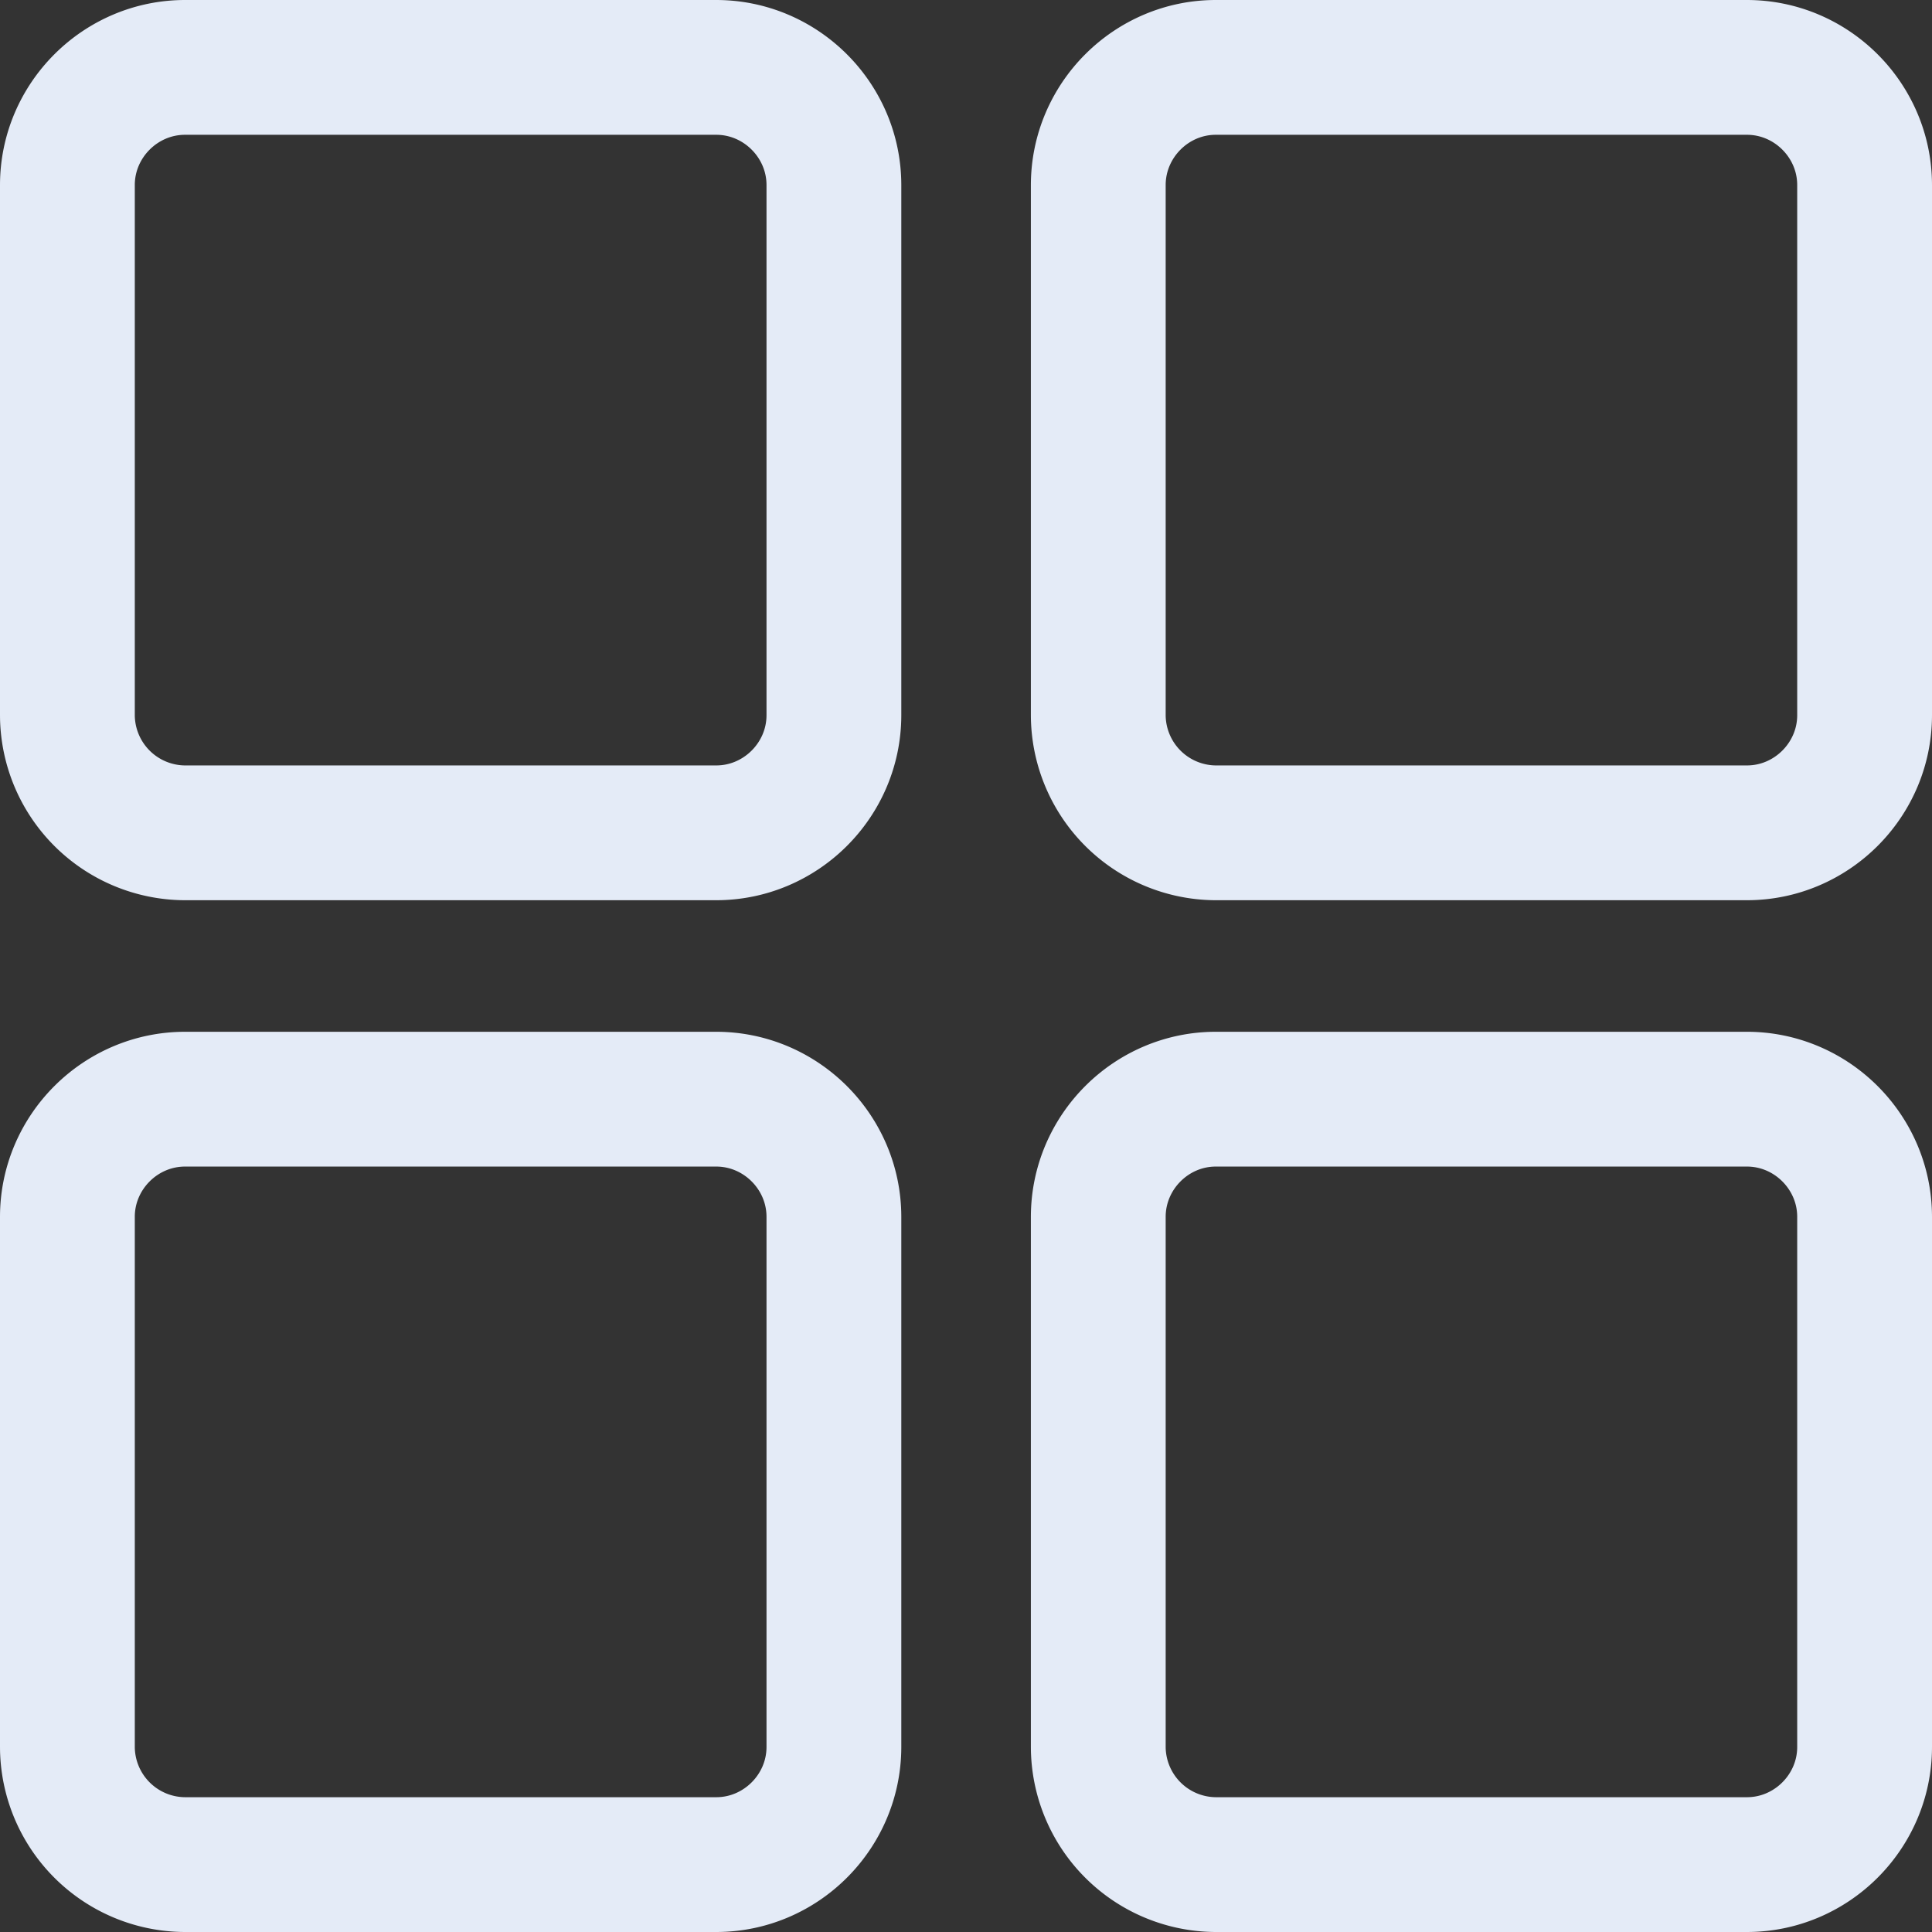 <svg xmlns="http://www.w3.org/2000/svg" xmlns:xlink="http://www.w3.org/1999/xlink" viewBox="0 0 10.75 10.75"><rect x="0" y="0" width="10.75" height="10.75" fill="#333333" stroke="none"/><defs><path id="a" d="M0 0h10.75v10.75H0z"/></defs><clipPath id="b"><use xlink:href="#a" overflow="visible"/></clipPath><path clip-path="url(#b)" fill="none" stroke="#E4EBF7" stroke-width=".75" stroke-linecap="round" stroke-linejoin="round" stroke-miterlimit="10" d="M3.985 4.634H1.03a.657.657 0 0 1-.655-.655V1.03c0-.36.295-.655.655-.655h2.955c.36 0 .655.295.655.655v2.949c0 .36-.295.655-.655.655zm5.735 0H6.765a.657.657 0 0 1-.654-.655V1.03c0-.36.295-.655.654-.655H9.72c.36 0 .655.295.655.655v2.949c0 .36-.295.655-.655.655zm-5.735 5.741H1.03a.657.657 0 0 1-.655-.655V6.771c0-.36.295-.655.655-.655h2.955c.36 0 .655.295.655.655V9.72c0 .36-.295.655-.655.655zm5.735 0H6.765a.657.657 0 0 1-.654-.655V6.771c0-.36.295-.655.654-.655H9.72c.36 0 .655.295.655.655V9.72c0 .36-.295.655-.655.655z"/></svg>